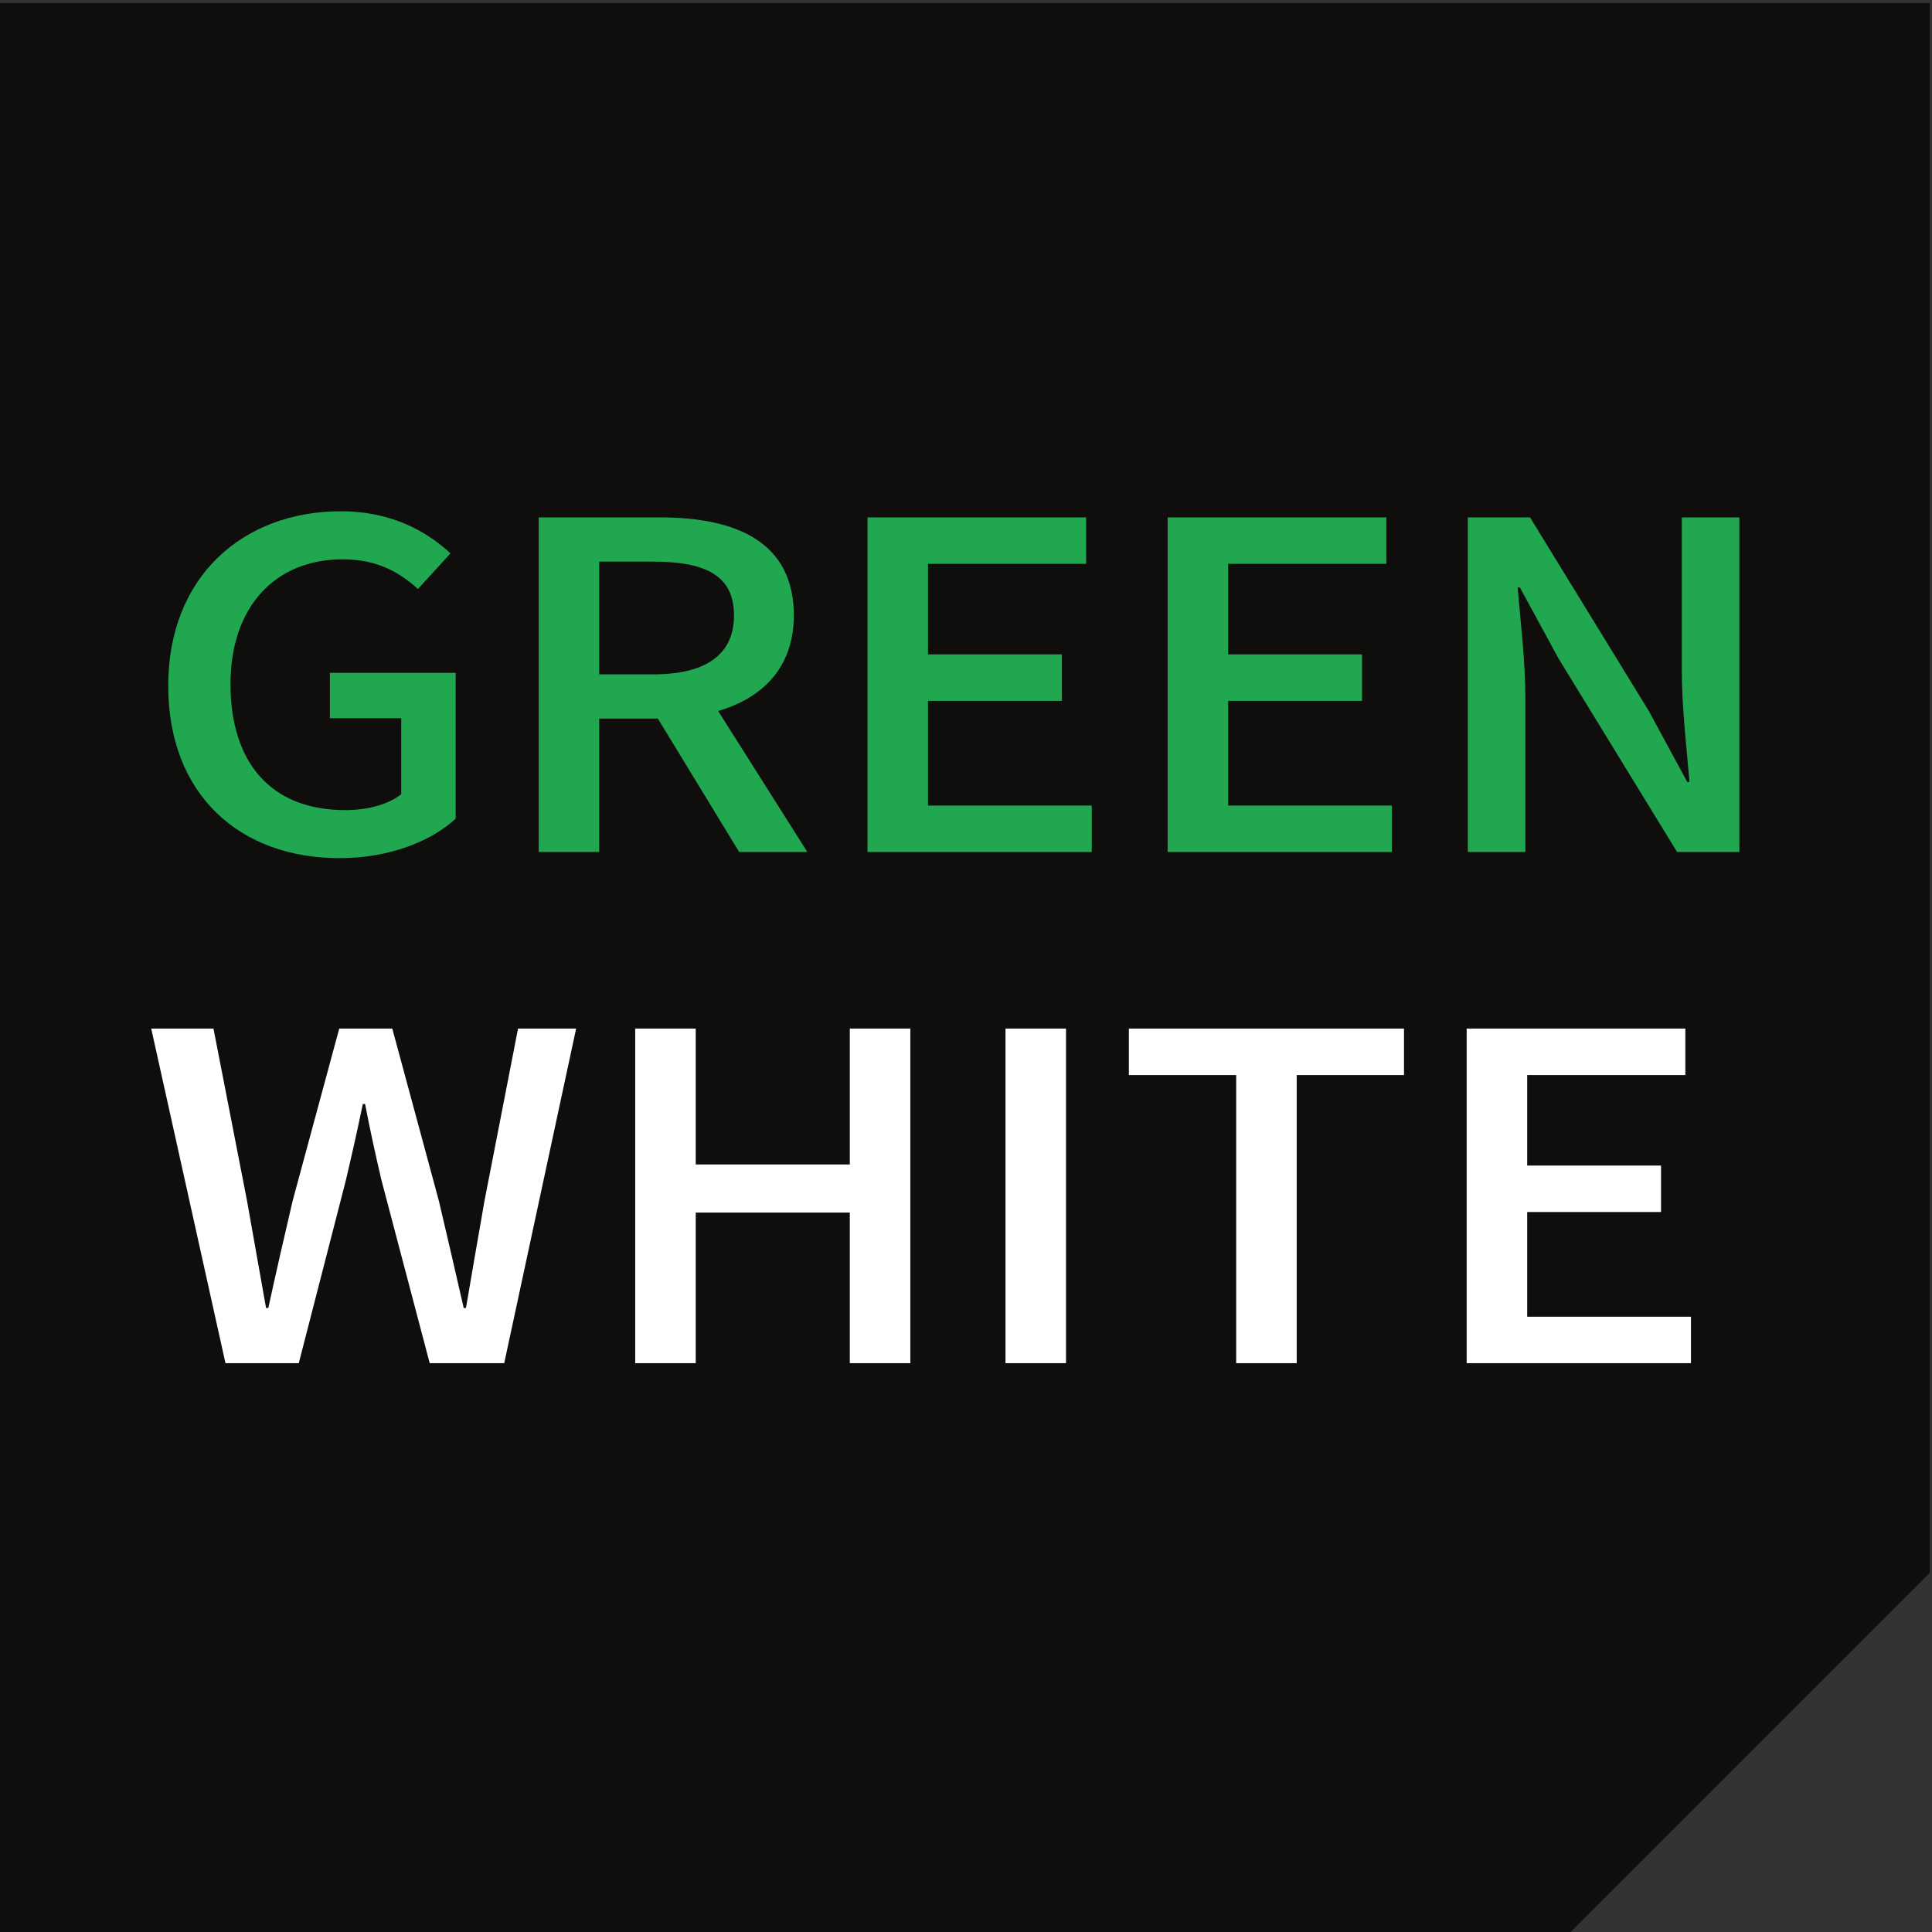 <?xml version="1.0" encoding="UTF-8" standalone="yes"?>
<svg version="1.2" viewBox="0 0 226.772 226.772" xml:space="preserve" baseProfile="tiny-ps" xmlns="http://www.w3.org/2000/svg">
  <rect x="0" y="0" width="226.772" height="226.772" fill="#333333" stroke="none"/>
  <title>bimi-svg-tiny-12-ps</title>
  <path d="M183.992,227.131H-0.26V0.36h226.772v184.252C209.976,201.148,200.528,210.595,183.992,227.131z" fill="#100E0D"/>
  <g>
    <g>
      <path d="M19.747,80.477c0-12.805,8.792-20.464,20.251-20.464c6.081,0,10.208,2.455,12.876,4.94&#xD;&#xA;&#x9;&#x9;&#x9;l-3.815,4.182c-2.168-1.955-4.758-3.484-8.846-3.484c-7.907,0-13.158,5.574-13.158,14.632c0,9.188,4.703,14.807,13.488,14.807&#xD;&#xA;&#x9;&#x9;&#x9;c2.573,0,5.097-0.68,6.551-1.874v-8.917H38.72v-5.322h14.764v17.115c-2.849,2.64-7.766,4.635-13.644,4.635&#xD;&#xA;&#x9;&#x9;&#x9;C28.276,100.726,19.747,93.412,19.747,80.477z" fill="#20A750"/>
      <path d="M63.232,60.732h14.27c8.918,0,15.675,2.88,15.675,11.5c0,8.293-6.757,12.11-15.675,12.11h-7.166&#xD;&#xA;&#x9;&#x9;&#x9;v15.663h-7.104V60.732z M76.712,79.151c6.107,0,9.443-2.294,9.443-6.918c0-4.679-3.336-6.309-9.443-6.309h-6.375v13.227H76.712z&#xD;&#xA;&#x9;&#x9;&#x9; M76.154,82.605l5.227-3.762l13.383,21.163h-8L76.154,82.605z" fill="#20A750"/>
      <path d="M101.822,60.732h25.669v5.452h-18.564v10.626h15.711v5.452h-15.711v12.291h19.223v5.452h-26.328&#xD;&#xA;&#x9;&#x9;&#x9;V60.732z" fill="#20A750"/>
      <path d="M137.053,60.732h25.669v5.452h-18.564v10.626h15.711v5.452h-15.711v12.291h19.223v5.452h-26.328&#xD;&#xA;&#x9;&#x9;&#x9;V60.732z" fill="#20A750"/>
      <path d="M172.284,60.732h7.308l13.947,22.73l4.505,8.32h0.264c-0.346-4.035-0.906-8.87-0.906-13.175V60.732&#xD;&#xA;&#x9;&#x9;&#x9;h6.758v39.273h-7.308l-13.947-22.763l-4.505-8.288h-0.264c0.346,4.11,0.906,8.706,0.906,13.011v18.04h-6.758V60.732z" fill="#20A750"/>
      <path d="M17.749,120.732h7.308l3.939,20.227c0.732,4.19,1.5,8.379,2.233,12.569h0.264&#xD;&#xA;&#x9;&#x9;&#x9;c0.911-4.19,1.882-8.412,2.854-12.569l5.471-20.227h6.226l5.471,20.227c0.971,4.092,1.942,8.347,2.914,12.569h0.264&#xD;&#xA;&#x9;&#x9;&#x9;c0.732-4.222,1.44-8.444,2.173-12.569l3.939-20.227h6.819l-8.44,39.273h-8.747l-5.646-21.415c-0.719-3.055-1.366-6.02-1.942-9.01&#xD;&#xA;&#x9;&#x9;&#x9;h-0.263c-0.612,2.99-1.284,5.955-2.003,9.01l-5.514,21.415h-8.604L17.749,120.732z" fill="#FFFFFF"/>
      <path d="M74.559,120.732h7.104v15.949h18.085v-15.949h7.104v39.273h-7.104v-17.678H81.663v17.678h-7.104&#xD;&#xA;&#x9;&#x9;&#x9;V120.732z" fill="#FFFFFF"/>
      <path d="M118.021,120.732h7.104v39.273h-7.104V120.732z" fill="#FFFFFF"/>
      <path d="M145.098,126.185h-12.594v-5.452h32.293v5.452h-12.594v33.821h-7.104V126.185z" fill="#FFFFFF"/>
      <path d="M172.152,120.732h25.669v5.452h-18.564v10.626h15.711v5.452h-15.711v12.291h19.223v5.452h-26.328&#xD;&#xA;&#x9;&#x9;&#x9;V120.732z" fill="#FFFFFF"/>
    </g>
  </g>
</svg>